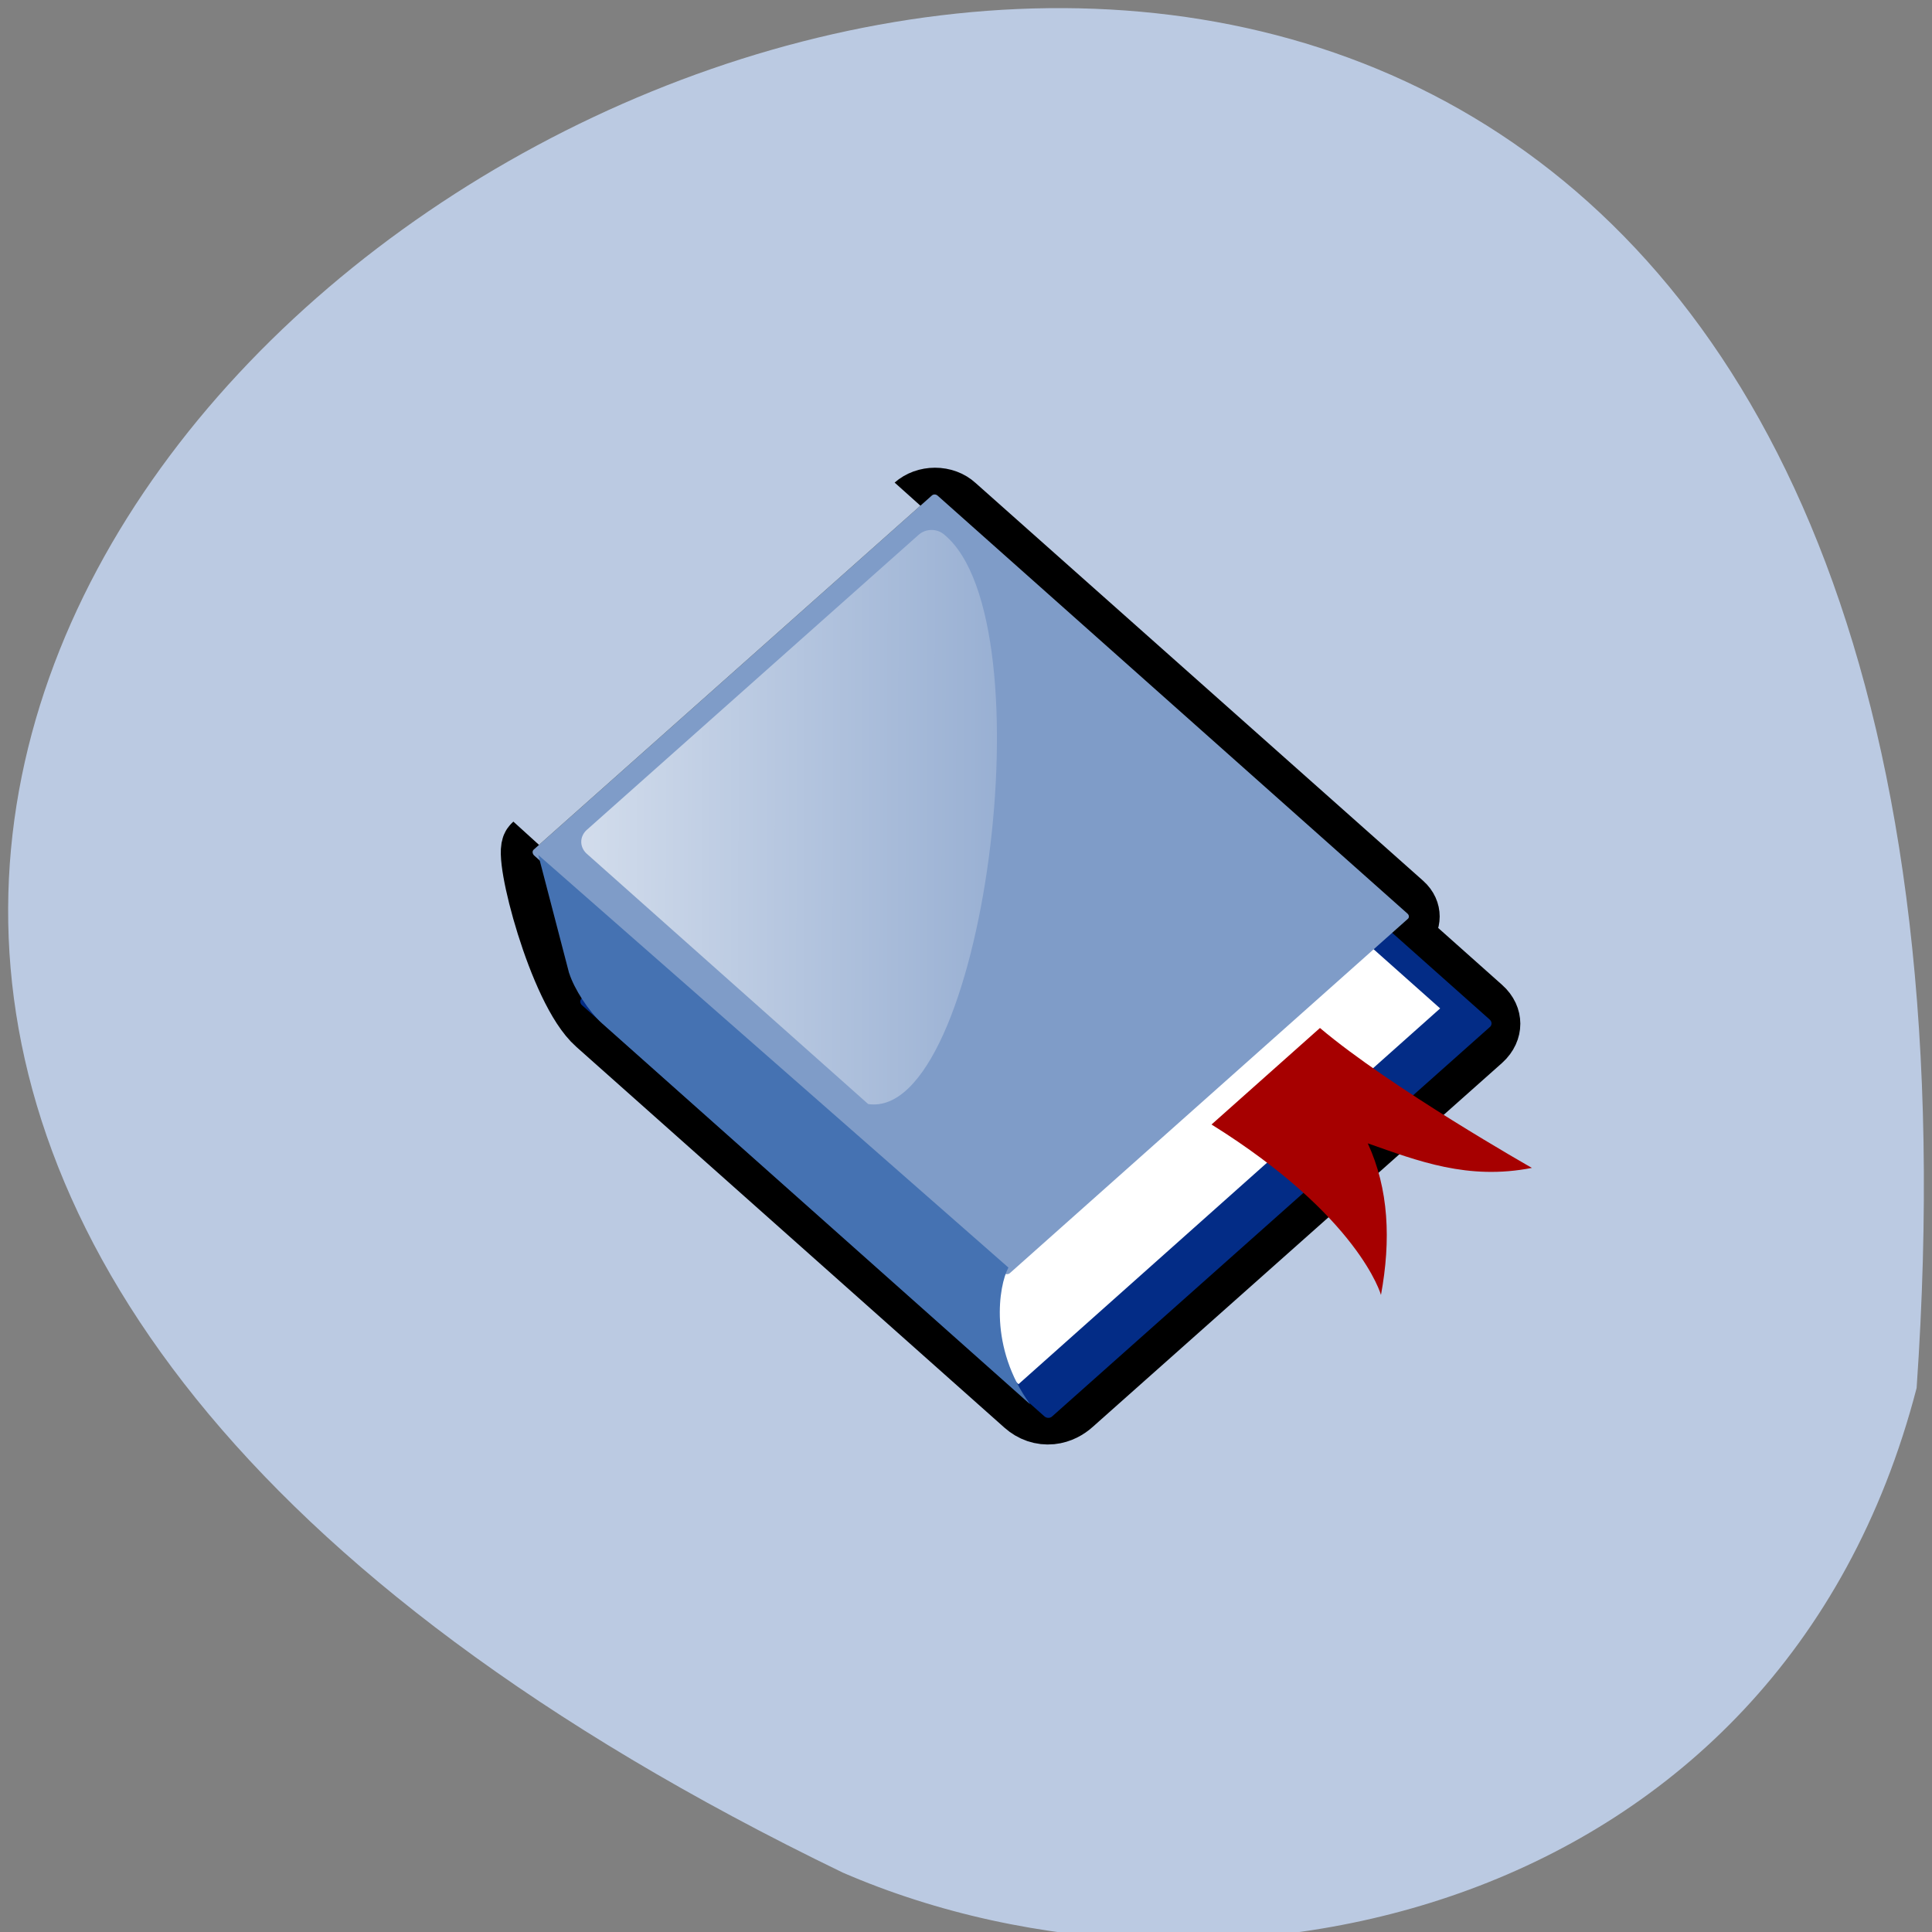 <svg xmlns="http://www.w3.org/2000/svg" viewBox="0 0 24 24"><rect x="0" y="0" width="24" height="24" fill="#808080" stroke="none"/><defs><linearGradient id="0" gradientUnits="userSpaceOnUse" x1="293.51" y1="220.64" x2="312.41" y2="239.59" gradientTransform="matrix(0.199 -0.177 0.199 0.177 -95.15 22.938)"><stop stop-color="#fff" stop-opacity="0.655"/><stop offset="1" stop-color="#fff" stop-opacity="0"/></linearGradient></defs><path d="m 23.809 17.242 c 2.387 -34.516 -43.652 -8.645 -13.34 6.02 c 4.672 2.023 11.637 0.547 13.34 -6.02" fill="#bbcae2"/><path d="m 8.435 -6.281 c -0.603 -0.006 -4.319 5.949 -4.308 8.257 l -0.001 26.718 c 0.003 0.842 0.59 1.12 1.161 1.117 l 25.554 0.005 c 0.635 -0.006 1.131 -0.503 1.126 -1.126 l 0.004 -5.23 l 0.28 0.015 c 0.5 -0.008 0.908 -0.417 0.905 -0.905 l -0.01 -27.945 c 0.008 -0.5 -0.394 -0.902 -0.904 -0.904" transform="matrix(0.199 -0.177 0.199 0.177 6.267 13.1)" fill="#5b5b4e" stroke="#000" stroke-width="3.23"/><path d="m 7.227 12.402 l 5.445 -4.844 c 0.023 -0.023 0.07 -0.023 0.098 0.004 l 5.734 5.102 c 0.031 0.027 0.031 0.066 0.008 0.09 l -5.445 4.844 c -0.027 0.023 -0.07 0.02 -0.098 -0.008 l -5.738 -5.102 c -0.027 -0.023 -0.031 -0.063 -0.004 -0.086" fill="#032c86"/><path d="m 7.03 11.797 l 5.02 -4.465 l 5.84 5.195 l -5.238 4.668" fill="#fff"/><path d="m 15.05 13.969 c 1.836 1.145 2.105 2.117 2.105 2.117 c 0.125 -0.68 0.098 -1.316 -0.164 -1.883 c 0.625 0.219 1.242 0.461 2.039 0.305 c 0 0 -1.75 -0.992 -2.633 -1.738" fill="#a60000"/><path d="m 6.629 10.555 l 4.945 -4.398 c 0.02 -0.02 0.055 -0.02 0.078 0.004 l 5.832 5.188 c 0.023 0.02 0.023 0.051 0.004 0.066 l -4.945 4.402 c -0.02 0.016 -0.055 0.016 -0.078 -0.008 l -5.832 -5.184 c -0.02 -0.023 -0.023 -0.051 -0.004 -0.07" fill="#7f9cc8"/><path d="m 7.07 12.09 l -0.383 -1.469 l 5.84 5.125 c -0.121 0.223 -0.246 0.992 0.27 1.699 l -5.32 -4.734 c -0.164 -0.148 -0.344 -0.426 -0.406 -0.621" fill="#4572b2"/><path d="m 7.285 10.313 l 4.125 -3.668 c 0.09 -0.082 0.234 -0.082 0.324 0 c 1.301 1.082 0.477 7.277 -0.949 7.07 l -3.5 -3.113 c -0.086 -0.082 -0.086 -0.207 0 -0.289" fill="url(#0)"/></svg>